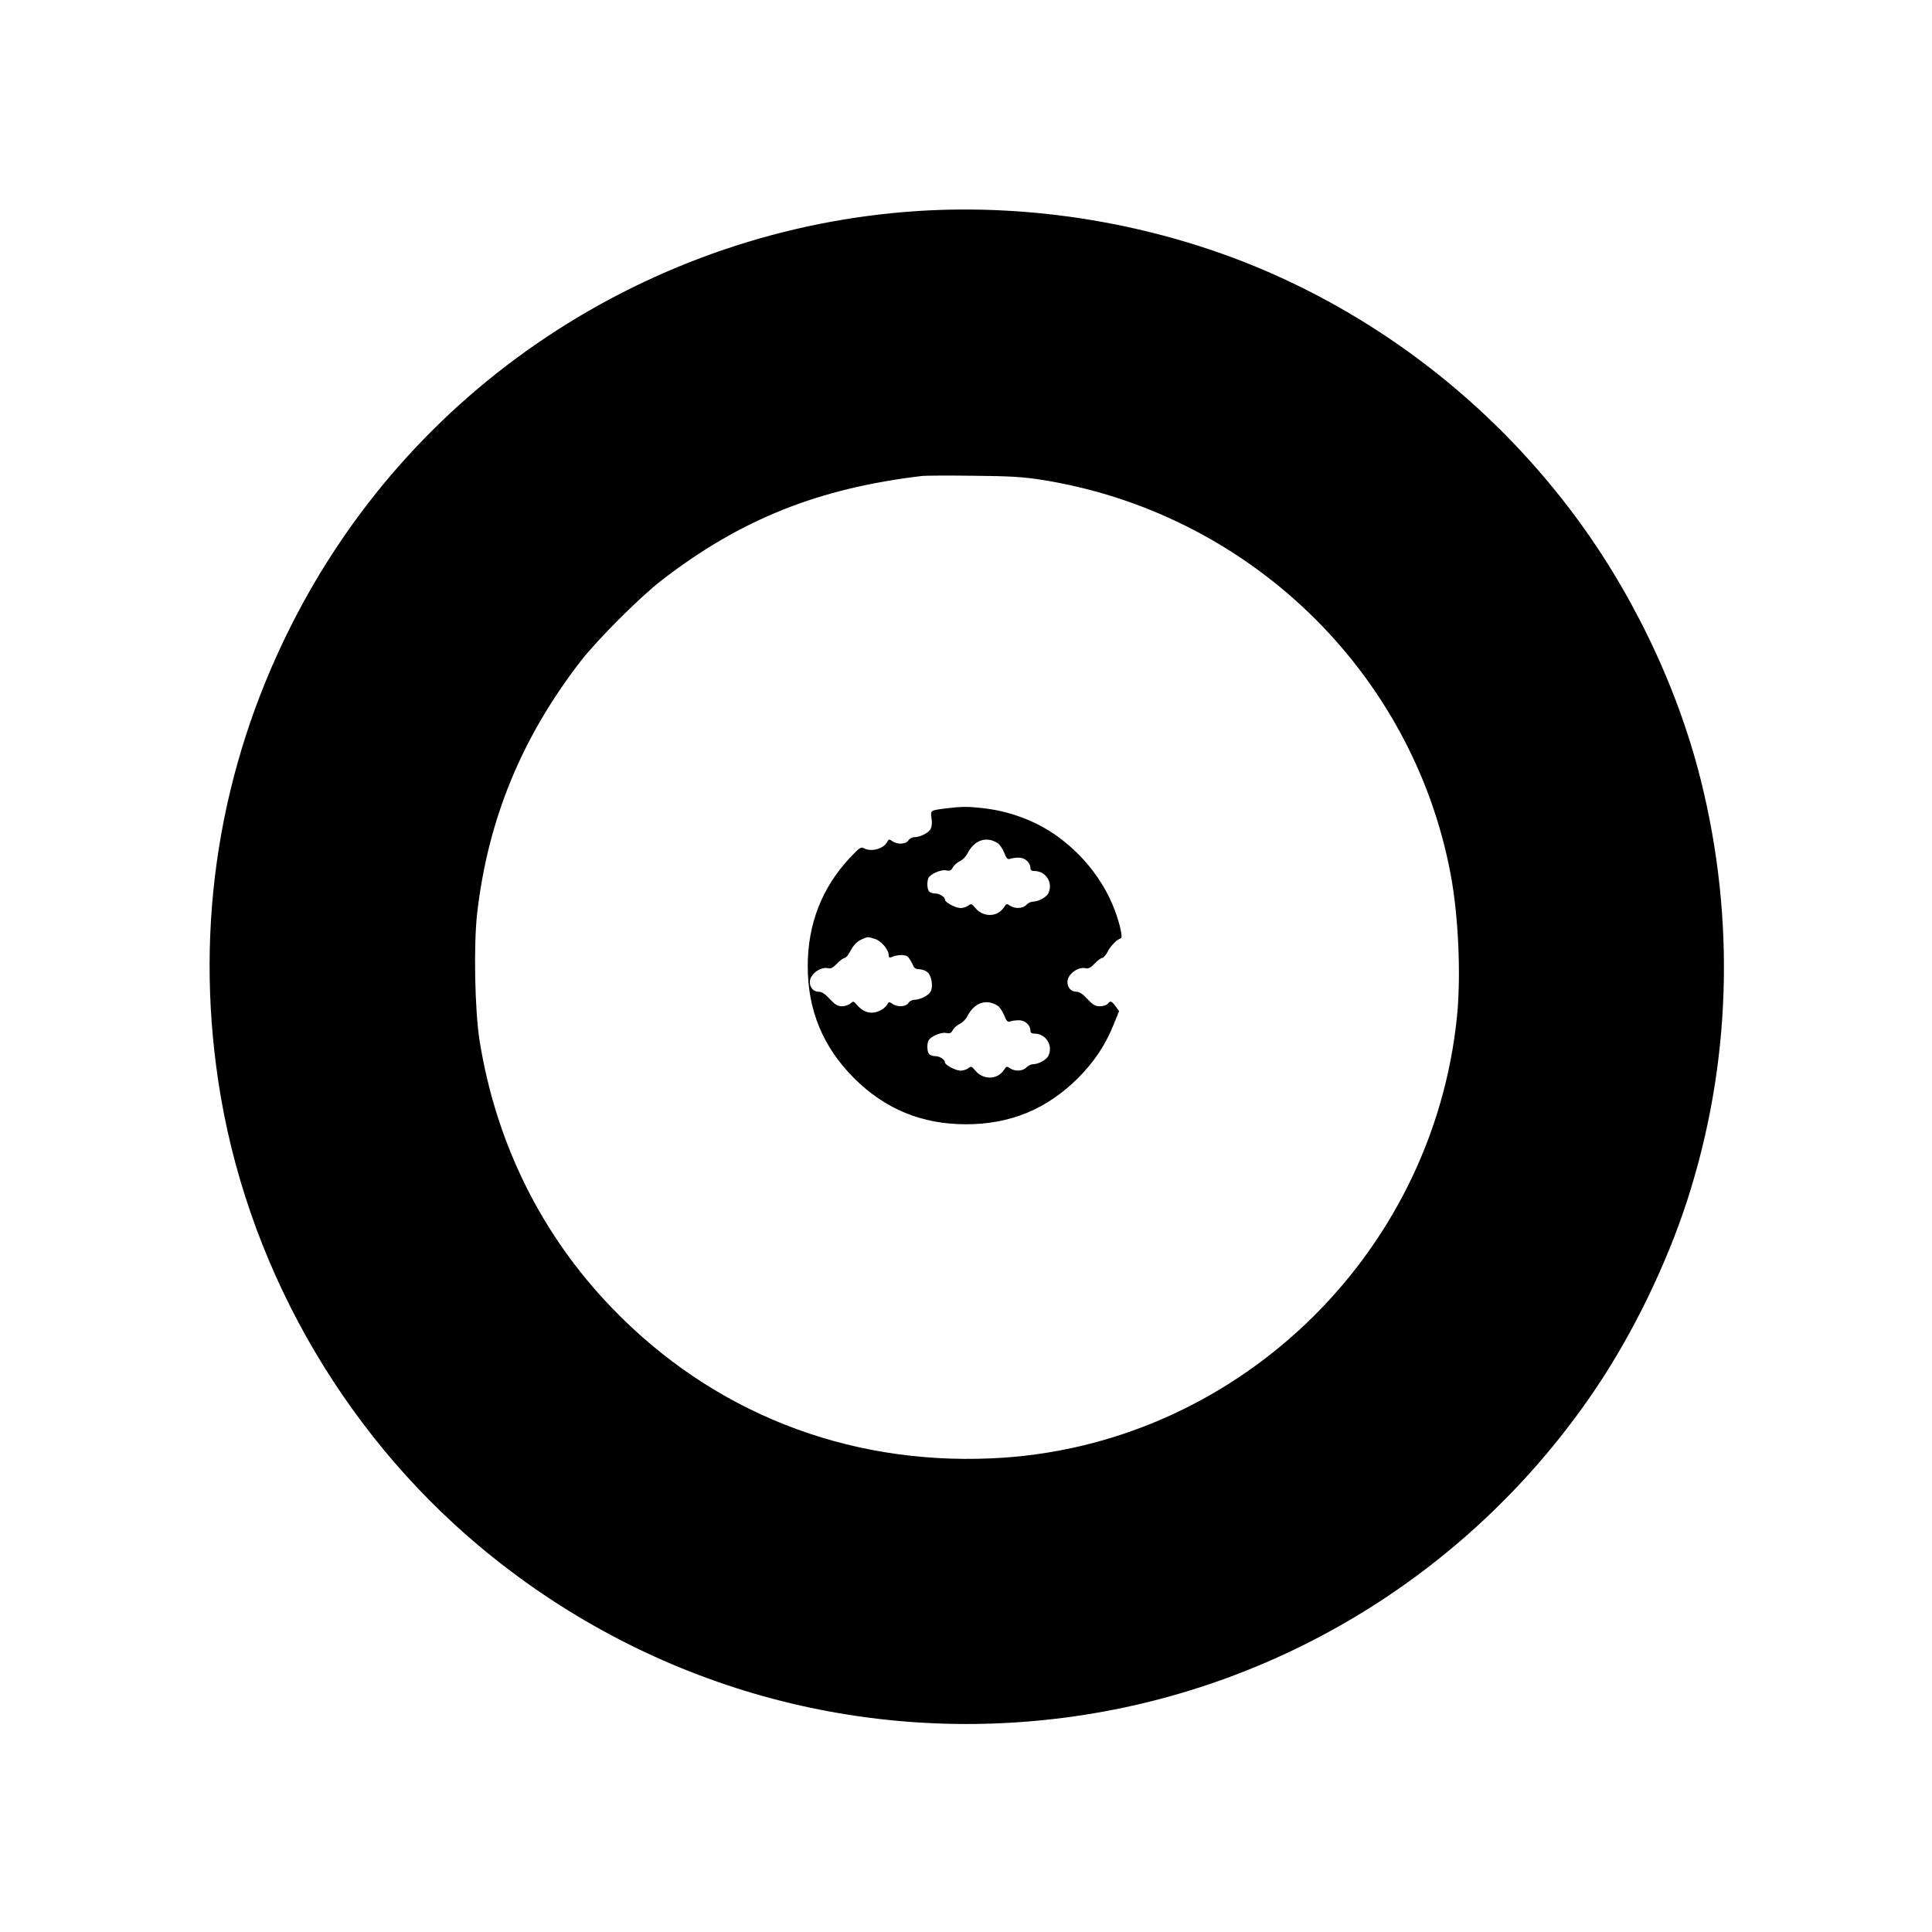 <?xml version="1.0" standalone="no"?>
<!DOCTYPE svg PUBLIC "-//W3C//DTD SVG 20010904//EN"
 "http://www.w3.org/TR/2001/REC-SVG-20010904/DTD/svg10.dtd">
<svg version="1.0" xmlns="http://www.w3.org/2000/svg"
 width="50pt" height="50pt" viewBox="0 0 1200 1200"
 preserveAspectRatio="xMidYMid meet">

<g transform="translate(0,1200) scale(0.1,-0.1)"
fill="#000000" stroke="none">
<path d="M5695 10689 c-818 -54 -1612 -324 -2300 -782 -681 -454 -1226 -1071
-1594 -1807 -438 -875 -591 -1838 -446 -2810 166 -1119 755 -2168 1625 -2896
1015 -849 2321 -1232 3630 -1063 1338 172 2539 915 3298 2039 234 346 442 775
571 1172 273 843 302 1744 85 2613 -148 592 -438 1191 -815 1685 -502 659
-1169 1176 -1926 1494 -663 277 -1409 402 -2128 355z m767 -1668 c1285 -200
2310 -1186 2548 -2450 49 -260 65 -626 40 -881 -150 -1501 -1391 -2682 -2890
-2748 -906 -41 -1738 289 -2359 934 -438 454 -720 1023 -822 1659 -30 187 -38
595 -15 795 67 579 275 1087 640 1560 104 135 371 402 506 506 489 378 974
572 1620 648 19 2 161 3 315 1 226 -2 306 -7 417 -24z"/>
<path d="M5875 6979 c-98 -13 -96 -11 -89 -62 4 -27 2 -53 -6 -66 -13 -25 -66
-51 -102 -51 -13 0 -29 -9 -36 -20 -15 -24 -68 -27 -99 -5 -20 14 -23 14 -33
-5 -22 -42 -98 -63 -143 -39 -19 11 -28 5 -89 -60 -173 -185 -261 -411 -261
-671 0 -275 94 -502 287 -696 194 -193 421 -287 696 -287 275 0 502 94 696
287 101 102 168 202 220 330 l35 86 -22 30 c-26 34 -32 36 -49 15 -7 -8 -28
-15 -48 -15 -29 0 -43 8 -78 45 -28 31 -50 45 -67 45 -34 0 -57 25 -57 61 0
48 67 97 115 85 15 -4 30 4 54 29 18 19 39 35 47 35 7 0 23 18 34 39 18 36 56
75 82 83 15 5 -13 119 -53 212 -97 229 -296 428 -518 521 -99 41 -177 62 -281
75 -96 11 -135 11 -235 -1z m322 -216 c12 -8 30 -34 40 -59 15 -37 21 -44 38
-38 11 4 35 7 54 7 37 0 71 -30 71 -64 0 -13 7 -19 25 -19 73 0 119 -76 85
-141 -13 -23 -61 -49 -93 -49 -13 0 -32 -9 -42 -20 -22 -24 -71 -26 -102 -5
-19 13 -22 13 -37 -10 -40 -62 -127 -64 -177 -6 -23 28 -27 30 -45 16 -10 -8
-32 -15 -48 -15 -29 0 -96 35 -96 50 0 18 -33 40 -59 40 -15 0 -32 5 -39 12
-13 13 -16 56 -6 83 10 25 78 56 111 49 24 -5 31 -1 42 20 8 13 27 30 43 37
16 7 37 28 47 48 43 84 118 109 188 64z m-765 -594 c40 -11 88 -67 88 -102 0
-14 4 -17 18 -12 34 16 82 17 99 4 9 -8 22 -29 30 -46 11 -26 19 -33 42 -33
16 0 39 -8 51 -18 26 -21 38 -89 20 -121 -13 -25 -66 -51 -102 -51 -13 0 -29
-9 -36 -20 -15 -24 -68 -27 -99 -5 -20 14 -23 14 -33 -5 -6 -11 -24 -27 -40
-35 -54 -28 -105 -16 -147 33 -21 25 -23 25 -41 9 -10 -9 -34 -17 -52 -17 -27
0 -42 9 -76 45 -28 31 -50 45 -67 45 -34 0 -57 25 -57 61 0 48 67 97 115 85
15 -4 30 4 54 29 18 19 39 35 47 35 7 0 22 17 33 38 22 43 46 67 81 81 32 13
29 13 72 0z m765 -416 c12 -8 30 -34 40 -59 15 -37 21 -44 38 -38 11 4 35 7
54 7 37 0 71 -30 71 -64 0 -13 7 -19 25 -19 73 0 119 -76 85 -141 -13 -23 -61
-49 -93 -49 -13 0 -32 -9 -42 -20 -22 -24 -71 -26 -102 -5 -19 13 -22 13 -37
-10 -40 -62 -127 -64 -177 -6 -23 28 -27 30 -45 16 -10 -8 -32 -15 -48 -15
-29 0 -96 35 -96 50 0 18 -33 40 -59 40 -15 0 -32 5 -39 12 -13 13 -16 56 -6
83 10 25 78 56 111 49 24 -5 31 -1 42 20 8 13 27 30 43 37 16 7 37 28 47 48
43 84 118 109 188 64z"/>
</g>
</svg>
